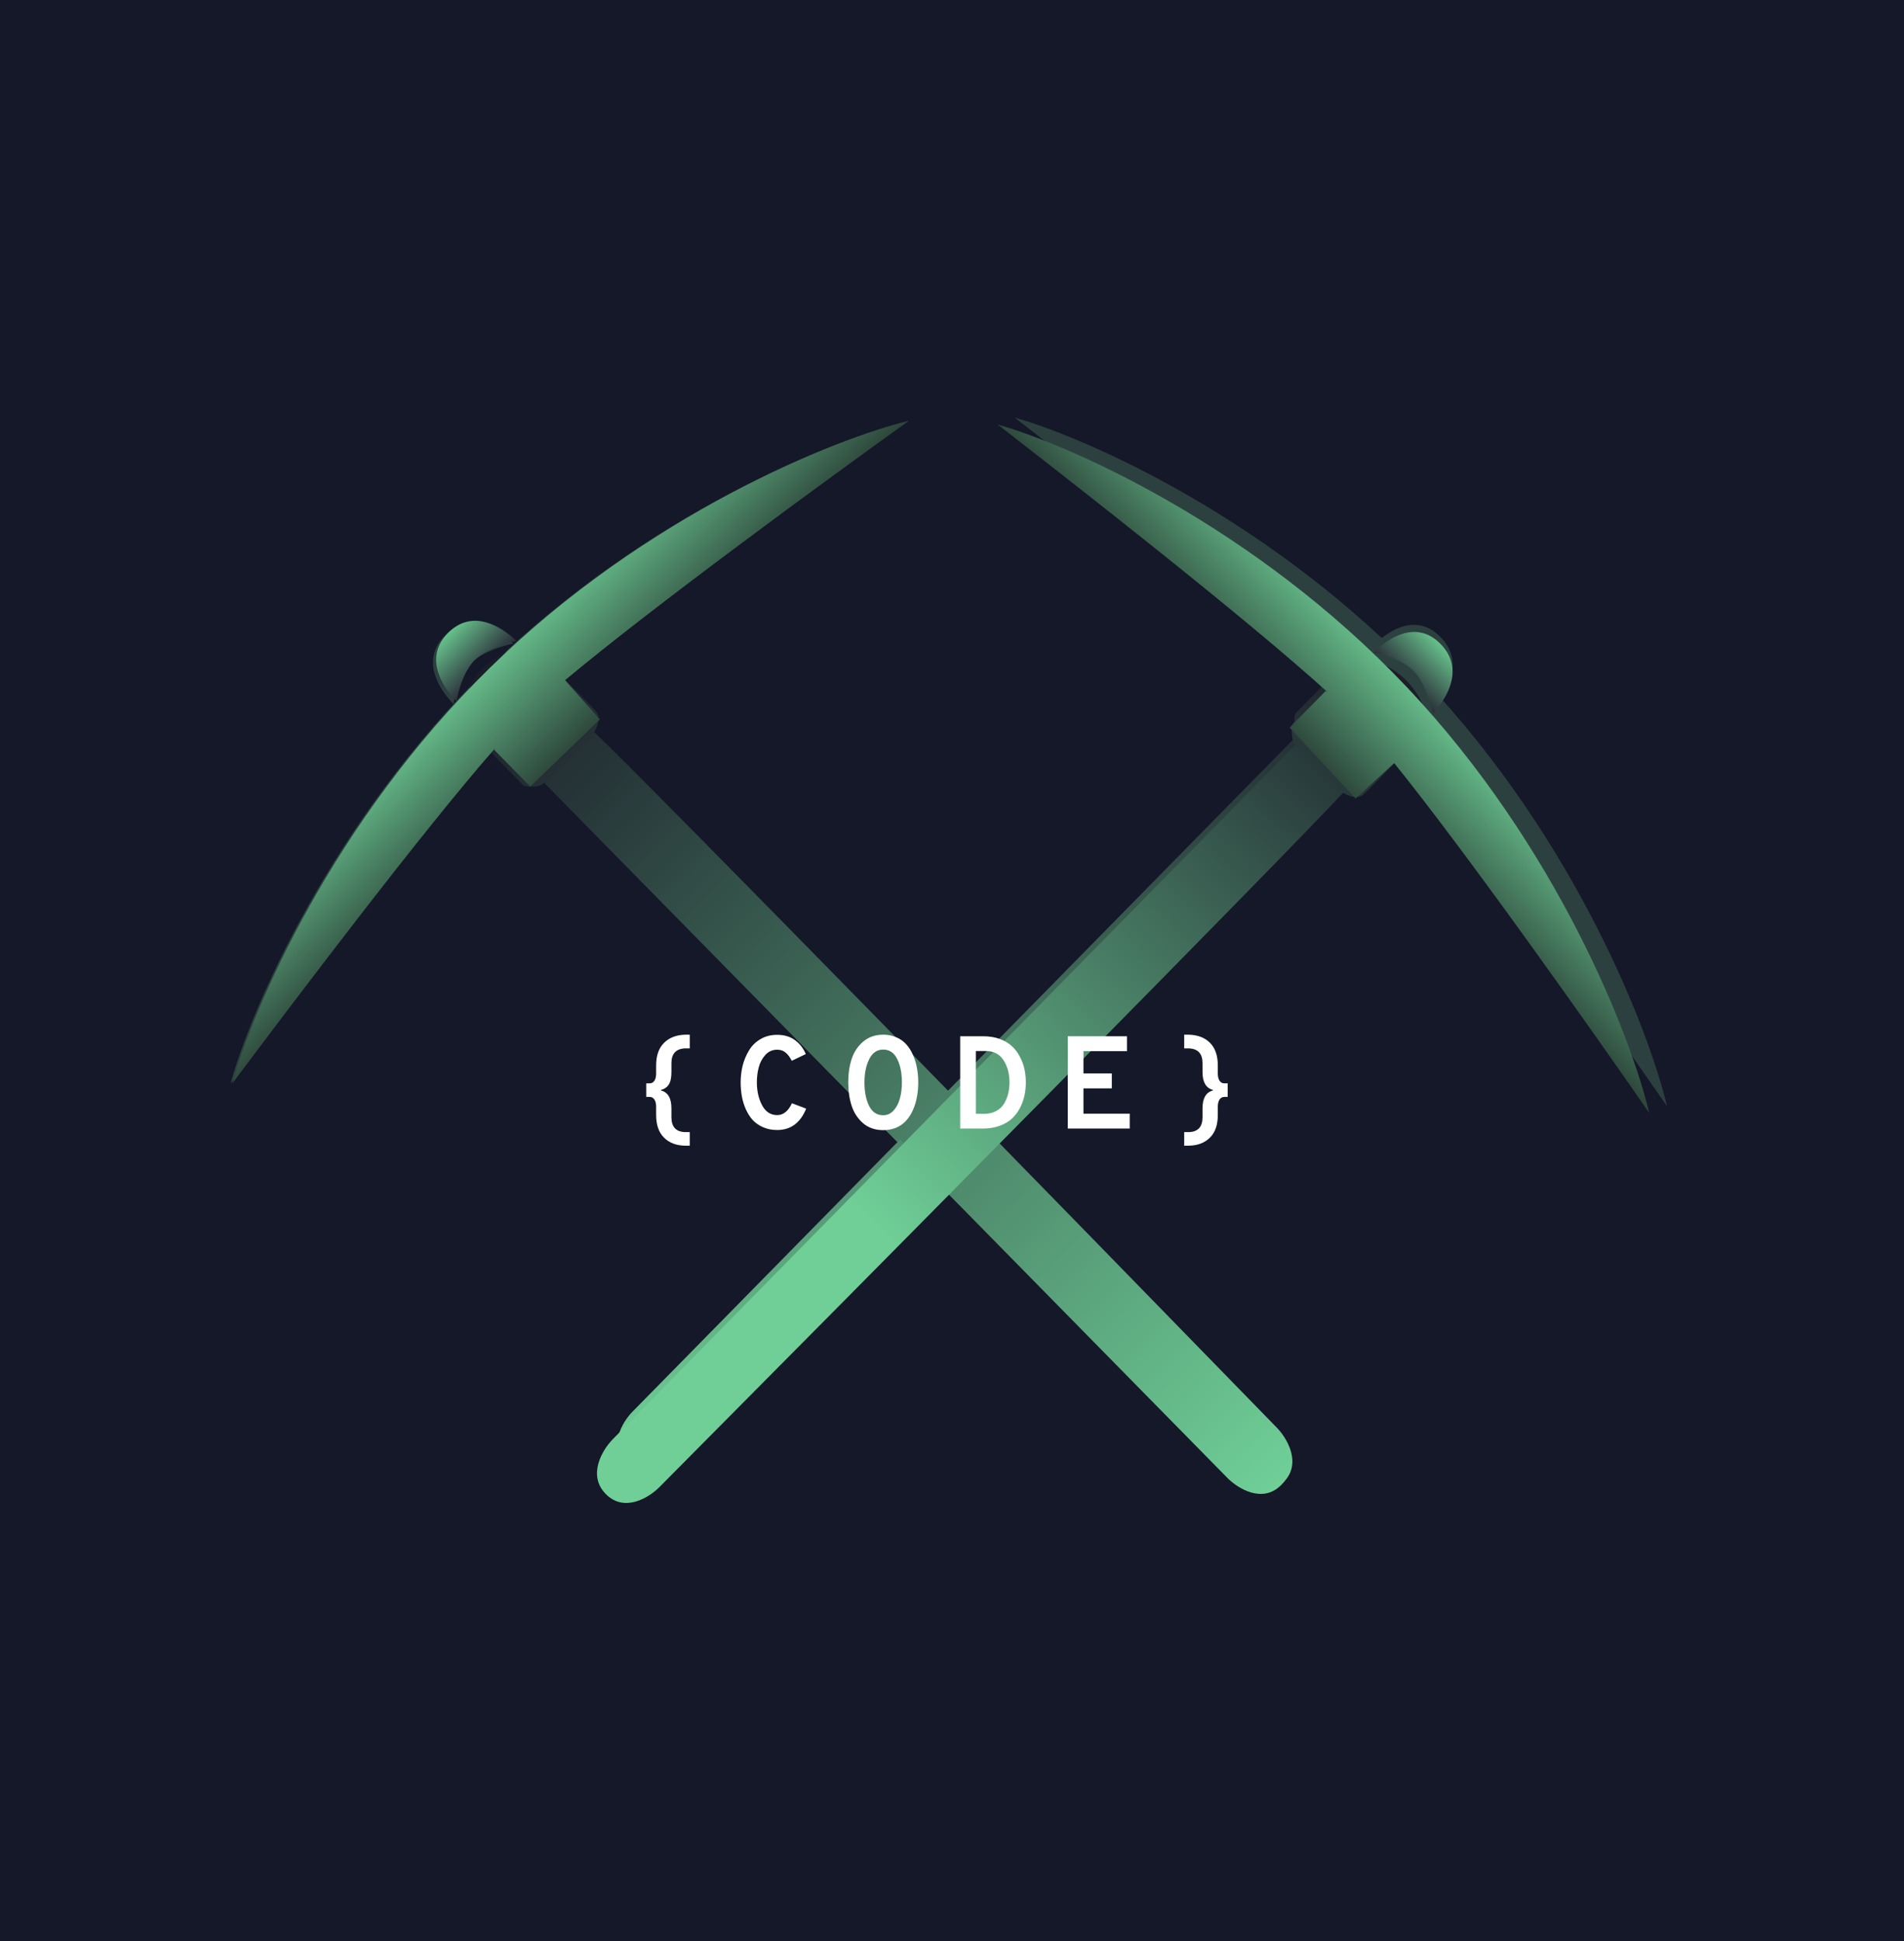 <svg width="520" height="530" viewBox="0 0 520 530" version="1.1" xmlns="http://www.w3.org/2000/svg" xmlns:xlink="http://www.w3.org/1999/xlink">
<title>Group</title>
<desc>Created using Figma</desc>
<g id="Canvas" transform="translate(-3445 -1519)">
<g id="Group">
<g id="Rectangle 21">
<use xlink:href="#path0_fill" transform="translate(3445 1519)" fill="#151828"/>
</g>
<g id="Code">
<g id="Code">
<g id="Group">
<g id="Group" filter="url(#filter0_f)">
<g id="Group">
<g id="Group">
<g id="Vector 20">
<use xlink:href="#path1_fill" transform="matrix(-0.701 0.713 -0.701 -0.713 3804.55 1914.66)" fill="url(#paint1_linear)"/>
</g>
<g id="Mask Group">
<mask id="mask0_alpha" mask-type="alpha">
<g id="Vector 20">
<use xlink:href="#path1_fill" transform="matrix(-0.701 0.713 -0.701 -0.713 3804.55 1914.66)" fill="url(#paint2_linear)"/>
</g>
</mask>
<g id="Rectangle 16" mask="url(#mask0_alpha)" filter="url(#filter1_f)">
<use xlink:href="#path2_fill" transform="matrix(0.7 0.715 -0.703 0.711 3716.35 1828.4)" fill="#284936"/>
</g>
</g>
<g id="Vector 22">
<use xlink:href="#path3_fill" transform="matrix(0.701 -0.713 0.701 0.713 3558.49 1700.68)" fill="#2C413F"/>
</g>
</g>
<g id="Vector 23">
<use xlink:href="#path4_fill" transform="matrix(0.715 -0.699 0.688 0.726 3486 1791.74)" fill="#2C413F"/>
</g>
</g>
<g id="Group">
<g id="Group">
<g id="Vector 20">
<use xlink:href="#path5_fill" transform="matrix(-0.701 -0.713 0.701 -0.713 3625.67 1929.02)" fill="url(#paint6_linear)"/>
</g>
<g id="Vector 22">
<use xlink:href="#path6_fill" transform="matrix(0.701 0.713 -0.701 0.713 3830.42 1684.82)" fill="#2C413F"/>
</g>
</g>
<g id="Vector 23">
<use xlink:href="#path7_fill" transform="matrix(0.688 0.726 -0.715 0.699 3744.9 1610.73)" fill="#2C413F"/>
</g>
</g>
</g>
<g id="Group">
<g id="Group">
<g id="Group">
<g id="Vector 20">
<use xlink:href="#path8_fill" transform="matrix(-0.701 0.713 -0.701 -0.713 3805.2 1913.91)" fill="url(#paint9_linear)"/>
</g>
<g id="Mask Group">
<mask id="mask1_alpha" mask-type="alpha">
<g id="Vector 20">
<use xlink:href="#path8_fill" transform="matrix(-0.701 0.713 -0.701 -0.713 3805.2 1913.91)" fill="url(#paint10_linear)"/>
</g>
</mask>
<g id="Rectangle 16" mask="url(#mask1_alpha)" filter="url(#filter2_f)">
<use xlink:href="#path9_fill" transform="matrix(0.699 0.715 -0.703 0.711 3717.07 1827.67)" fill="#284936"/>
</g>
</g>
<g id="Vector 22">
<use xlink:href="#path10_fill" transform="matrix(0.701 -0.713 0.701 0.713 3559.35 1699.97)" fill="url(#paint12_linear)"/>
</g>
</g>
<g id="Union">
<use xlink:href="#path11_fill" transform="translate(3508.43 1633.88)" fill="url(#paint13_linear)"/>
</g>
</g>
</g>
<g id="Group">
<g id="Group">
<g id="Group">
<g id="Vector 20">
<use xlink:href="#path8_fill" transform="matrix(-0.701 -0.713 0.701 -0.713 3620.08 1936.74)" fill="url(#paint14_linear)"/>
</g>
<g id="Vector 22">
<use xlink:href="#path10_fill" transform="matrix(0.701 0.713 -0.701 0.713 3830.44 1686.71)" fill="url(#paint15_linear)"/>
</g>
</g>
<g id="Union">
<use xlink:href="#path12_fill" transform="matrix(0 1 -1 0 3895.42 1634.92)" fill="url(#paint16_linear)"/>
</g>
</g>
</g>
</g>
<g id="{CODE}">
<use xlink:href="#path13_fill" transform="translate(3567 1792.15)" fill="#FFFFFF"/>
</g>
</g>
</g>
</g>
</g>
<defs>
<filter id="filter0_f" filterUnits="userSpaceOnUse" x="3472" y="1598" width="464" height="364" color-interpolation-filters="sRGB">
<feFlood flood-opacity="0" result="BackgroundImageFix"/>
<feBlend mode="normal" in="SourceGraphic" in2="BackgroundImageFix" result="shape"/>
<feGaussianBlur stdDeviation="17.5" result="effect1_foregroundBlur"/>
</filter>
<filter id="filter1_f" filterUnits="userSpaceOnUse" x="3690" y="1818" width="44" height="44" color-interpolation-filters="sRGB">
<feFlood flood-opacity="0" result="BackgroundImageFix"/>
<feBlend mode="normal" in="SourceGraphic" in2="BackgroundImageFix" result="shape"/>
<feGaussianBlur stdDeviation="5" result="effect1_foregroundBlur"/>
</filter>
<filter id="filter2_f" filterUnits="userSpaceOnUse" x="3691" y="1817" width="44" height="44" color-interpolation-filters="sRGB">
<feFlood flood-opacity="0" result="BackgroundImageFix"/>
<feBlend mode="normal" in="SourceGraphic" in2="BackgroundImageFix" result="shape"/>
<feGaussianBlur stdDeviation="5" result="effect1_foregroundBlur"/>
</filter>
<linearGradient id="paint1_linear" x1="0" y1="0" x2="1" y2="0" gradientUnits="userSpaceOnUse" gradientTransform="matrix(0 311.888 -27.433 2.16415e-14 27.433 0)">
<stop offset="0" stop-color="#6FCF97"/>
<stop offset="1" stop-color="#1B1D29"/>
</linearGradient>
<linearGradient id="paint2_linear" x1="0" y1="0" x2="1" y2="0" gradientUnits="userSpaceOnUse" gradientTransform="matrix(0 311.888 -27.433 2.16415e-14 27.433 0)">
<stop offset="0" stop-color="#6FCF97"/>
<stop offset="1" stop-color="#1B1D29"/>
</linearGradient>
<linearGradient id="paint6_linear" x1="0" y1="0" x2="1" y2="0" gradientUnits="userSpaceOnUse" gradientTransform="matrix(1.67978e-15 303.981 -27.433 1.86135e-14 27.433 -1.86135e-14)">
<stop offset="0" stop-color="#6FCF97"/>
<stop offset="1" stop-color="#1B1D29"/>
</linearGradient>
<linearGradient id="paint9_linear" x1="0" y1="0" x2="1" y2="0" gradientUnits="userSpaceOnUse" gradientTransform="matrix(0 311.728 -27.419 2.16305e-14 27.419 0)">
<stop offset="0" stop-color="#6FCF97"/>
<stop offset="1" stop-color="#1B1D29"/>
</linearGradient>
<linearGradient id="paint10_linear" x1="0" y1="0" x2="1" y2="0" gradientUnits="userSpaceOnUse" gradientTransform="matrix(0 311.728 -27.419 2.16305e-14 27.419 0)">
<stop offset="0" stop-color="#6FCF97"/>
<stop offset="1" stop-color="#1B1D29"/>
</linearGradient>
<linearGradient id="paint12_linear" x1="0" y1="0" x2="1" y2="0" gradientUnits="userSpaceOnUse" gradientTransform="matrix(1.42161e-15 14.816 -23.217 9.07194e-16 23.217 -9.07194e-16)">
<stop offset="0" stop-color="#67C18C"/>
<stop offset="1" stop-color="#2A2C38"/>
</linearGradient>
<linearGradient id="paint13_linear" x1="0" y1="0" x2="1" y2="0" gradientUnits="userSpaceOnUse" gradientTransform="matrix(34.661 36.288 -37.056 36.61 86.319 42.868)">
<stop offset="0" stop-color="#6FCF97"/>
<stop offset="0.901" stop-color="#212D2A"/>
</linearGradient>
<linearGradient id="paint14_linear" x1="0" y1="0" x2="1" y2="0" gradientUnits="userSpaceOnUse" gradientTransform="matrix(2.987 208.301 -18.321 0.263 19.884 103.296)">
<stop offset="0" stop-color="#6FCF97"/>
<stop offset="1" stop-color="#1B1D29"/>
</linearGradient>
<linearGradient id="paint15_linear" x1="0" y1="0" x2="1" y2="0" gradientUnits="userSpaceOnUse" gradientTransform="matrix(1.42161e-15 14.816 -23.217 9.07194e-16 23.217 -9.07194e-16)">
<stop offset="0" stop-color="#67C18C"/>
<stop offset="1" stop-color="#2A2C38"/>
</linearGradient>
<linearGradient id="paint16_linear" x1="0" y1="0" x2="1" y2="0" gradientUnits="userSpaceOnUse" gradientTransform="matrix(35.251 35.681 -37.687 35.997 87.788 42.151)">
<stop offset="0" stop-color="#6FCF97"/>
<stop offset="0.901" stop-color="#212D2A"/>
</linearGradient>
<path id="path0_fill" d="M 0 0L 520 0L 520 530L 0 530L 0 0Z"/>
<path id="path1_fill" d="M 13.755 0C 21.059 0 22.885 7.884 22.885 11.826L 22.885 278.035C 24.834 278.035 26.729 280.284 27.433 281.409L 27.433 306.079C 24.69 310.085 18.012 311.888 13.463 311.888C 8.915 311.888 2.761 310.285 0.144 306.079C 0.035 297.999 -0.116 283.357 0.144 281.409C 0.403 279.46 3.09 278.348 4.401 278.035C 3.667 252.969 4.221 94.43 4.625 11.826C 4.625 7.884 6.451 0 13.755 0Z"/>
<path id="path2_fill" d="M 0 0.31L 10.425 0L 10.473 21.805L 0.071 22.142L 0 0.31Z"/>
<path id="path3_fill" d="M 11.371 10.416C 7.074 10.416 2.003 13.221 0 14.823C 0 8.547 2.266 -4.94798e-05 11.371 0C 20.792 5.12e-05 23.066 8.947 23.229 14.823C 21.063 13.488 15.756 10.416 11.371 10.416Z"/>
<path id="path4_fill" d="M 129.231 0C 69.175 0 18.053 21.266 0 31.899C 33.365 26.754 104.435 16.097 127.745 16.097C 151.054 16.097 225.326 26.754 258.805 31.899C 240.637 21.266 189.287 0 129.231 0Z"/>
<path id="path5_fill" d="M 13.755 0C 21.059 0 22.885 7.684 22.885 11.526L 22.885 270.987C 24.834 270.987 26.729 273.179 27.433 274.275L 27.433 298.32C 24.69 302.224 18.012 303.981 13.463 303.981C 8.915 303.981 2.761 302.42 0.144 298.32C 0.035 290.445 -0.116 276.174 0.144 274.275C 0.403 272.376 3.09 271.292 4.401 270.987C 3.667 246.556 4.221 92.036 4.625 11.526C 4.625 7.684 6.451 0 13.755 0Z"/>
<path id="path6_fill" d="M 11.371 10.152C 7.074 10.152 2.003 12.886 0 14.447C 0 8.33 2.266 -4.82255e-05 11.371 0C 20.792 4.99021e-05 23.066 8.721 23.229 14.447C 21.063 13.146 15.756 10.152 11.371 10.152Z"/>
<path id="path7_fill" d="M 129.31 0C 69.217 0 18.064 21.253 0 31.879C 33.385 26.737 104.499 16.087 127.823 16.087C 151.147 16.087 225.464 26.737 258.963 31.879C 240.784 21.253 189.403 0 129.31 0Z"/>
<path id="path8_fill" d="M 13.748 0C 21.048 0 22.873 7.88 22.873 11.819L 22.873 277.893C 24.821 277.893 26.715 280.141 27.419 281.265L 27.419 305.922C 24.678 309.926 18.002 311.728 13.457 311.728C 8.911 311.728 2.76 310.127 0.143 305.922C 0.035 297.847 -0.116 283.212 0.143 281.265C 0.403 279.318 3.089 278.205 4.399 277.893C 3.666 252.84 4.218 94.382 4.623 11.819C 4.623 7.88 6.448 0 13.748 0Z"/>
<path id="path9_fill" d="M 0 0.31L 10.42 0L 10.468 21.794L 0.071 22.13L 0 0.31Z"/>
<path id="path10_fill" d="M 11.365 10.411C 7.071 10.411 2.002 13.214 0 14.816C 0 8.542 2.265 -4.94546e-05 11.365 0C 20.781 5.11738e-05 23.054 8.943 23.217 14.816C 21.052 13.481 15.748 10.411 11.365 10.411Z"/>
<path id="path11_fill" fill-rule="evenodd" d="M 0 180.981C 5.585 160.639 27.477 109.455 70.364 67.458C 113.25 25.461 164.532 4.987 184.812 0C 161.593 16.649 114.807 50.857 90.875 70.864C 90.883 70.86 90.891 70.855 90.898 70.85L 100.413 81.564L 81.383 99.88L 71.529 89.858C 71.638 89.688 71.759 89.501 71.892 89.299C 51.963 112.033 17.437 157.721 0 180.981Z"/>
<path id="path12_fill" fill-rule="evenodd" d="M 0 177.953C 5.68 157.951 27.945 107.624 71.561 66.329C 115.177 25.035 167.332 4.904 187.957 0C 164.341 16.371 116.757 50.009 92.418 69.681C 92.427 69.676 92.436 69.67 92.445 69.665L 102.122 80.199L 82.769 98.21L 72.746 88.355C 72.858 88.186 72.982 88.001 73.119 87.801C 52.851 110.154 17.735 155.081 0 177.953Z"/>
<path id="path13_fill" d="M 65.117 39.68C 62.669 39.632 60.737 38.888 59.321 37.448C 57.905 36.032 57.197 33.98 57.197 31.292L 57.197 29.024C 57.197 28.208 57.041 27.56 56.729 27.08C 56.417 26.6 55.985 26.36 55.433 26.36L 54.497 26.36L 54.497 22.652L 55.433 22.652C 55.985 22.652 56.417 22.412 56.729 21.932C 57.041 21.452 57.197 20.804 57.197 19.988L 57.197 17.792C 57.197 15.104 57.905 13.052 59.321 11.636C 60.737 10.196 62.669 9.44 65.117 9.368L 66.377 9.368L 66.377 13.112L 65.117 13.112C 62.621 13.208 61.373 14.552 61.373 17.144L 61.373 19.592C 61.373 21.104 61.133 22.232 60.653 22.976C 60.173 23.72 59.465 24.212 58.529 24.452L 58.529 24.596C 60.425 25.1 61.373 26.72 61.373 29.456L 61.373 31.904C 61.373 34.544 62.621 35.9 65.117 35.972L 66.377 35.972L 66.377 39.68L 65.117 39.68ZM 90.253 35.396C 88.837 35.396 87.553 35.144 86.401 34.64C 85.273 34.136 84.325 33.476 83.557 32.66C 82.813 31.82 82.189 30.836 81.685 29.708C 81.181 28.556 80.821 27.38 80.605 26.18C 80.389 24.956 80.281 23.696 80.281 22.4C 80.281 20.816 80.461 19.292 80.821 17.828C 81.205 16.34 81.781 14.96 82.549 13.688C 83.317 12.392 84.361 11.36 85.681 10.592C 87.001 9.8 88.525 9.404 90.253 9.404C 92.221 9.404 93.865 9.908 95.185 10.916C 96.505 11.924 97.465 13.172 98.065 14.66L 94.249 16.496C 93.721 15.488 93.145 14.732 92.521 14.228C 91.921 13.724 91.165 13.472 90.253 13.472C 88.957 13.472 87.877 13.952 87.013 14.912C 86.149 15.872 85.549 17 85.213 18.296C 84.877 19.568 84.709 20.936 84.709 22.4C 84.709 24.776 85.189 26.864 86.149 28.664C 87.109 30.44 88.477 31.328 90.253 31.328C 91.933 31.328 93.277 30.248 94.285 28.088L 98.173 29.564C 96.589 33.452 93.949 35.396 90.253 35.396ZM 119.204 35.432C 117.044 35.432 115.22 34.808 113.732 33.56C 112.268 32.288 111.224 30.704 110.6 28.808C 109.976 26.912 109.664 24.776 109.664 22.4C 109.664 20.024 109.976 17.888 110.6 15.992C 111.224 14.096 112.268 12.524 113.732 11.276C 115.22 10.004 117.044 9.368 119.204 9.368C 120.524 9.368 121.724 9.608 122.804 10.088C 123.884 10.544 124.784 11.18 125.504 11.996C 126.248 12.812 126.86 13.784 127.34 14.912C 127.844 16.016 128.204 17.192 128.42 18.44C 128.66 19.688 128.78 21.008 128.78 22.4C 128.78 23.792 128.66 25.112 128.42 26.36C 128.204 27.608 127.844 28.796 127.34 29.924C 126.86 31.028 126.248 31.988 125.504 32.804C 124.784 33.62 123.884 34.268 122.804 34.748C 121.724 35.204 120.524 35.432 119.204 35.432ZM 119.204 31.364C 120.332 31.364 121.292 30.92 122.084 30.032C 122.876 29.144 123.44 28.052 123.776 26.756C 124.136 25.436 124.316 23.984 124.316 22.4C 124.316 19.808 123.884 17.672 123.02 15.992C 122.18 14.288 120.908 13.436 119.204 13.436C 117.524 13.436 116.252 14.312 115.388 16.064C 114.524 17.792 114.092 19.904 114.092 22.4C 114.092 24.968 114.512 27.104 115.352 28.808C 116.216 30.512 117.5 31.364 119.204 31.364ZM 140.236 35L 140.236 9.8L 146.572 9.8C 148.204 9.8 149.68 10.04 151 10.52C 152.32 11 153.412 11.636 154.276 12.428C 155.164 13.22 155.896 14.168 156.472 15.272C 157.072 16.352 157.504 17.492 157.768 18.692C 158.032 19.868 158.164 21.104 158.164 22.4C 158.164 23.6 158.044 24.776 157.804 25.928C 157.564 27.08 157.156 28.22 156.58 29.348C 156.004 30.452 155.272 31.424 154.384 32.264C 153.52 33.08 152.404 33.74 151.036 34.244C 149.668 34.748 148.132 35 146.428 35L 140.236 35ZM 144.52 30.968L 146.86 30.968C 148.084 30.968 149.152 30.716 150.064 30.212C 151 29.708 151.72 29.036 152.224 28.196C 152.728 27.332 153.1 26.42 153.34 25.46C 153.58 24.476 153.7 23.456 153.7 22.4C 153.7 20.048 153.16 18.032 152.08 16.352C 151 14.672 149.392 13.832 147.256 13.832L 144.52 13.832L 144.52 30.968ZM 169.62 35L 169.62 9.8L 185.784 9.8L 185.784 13.868L 173.904 13.868L 173.904 19.952L 181.644 19.952L 181.644 24.02L 173.904 24.02L 173.904 30.932L 186.54 30.932L 186.54 35L 169.62 35ZM 201.415 39.68L 201.415 35.972L 202.675 35.972C 205.171 35.9 206.419 34.544 206.419 31.904L 206.419 29.456C 206.419 26.72 207.367 25.1 209.263 24.596L 209.263 24.452C 207.367 23.948 206.419 22.328 206.419 19.592L 206.419 17.144C 206.419 14.552 205.171 13.208 202.675 13.112L 201.415 13.112L 201.415 9.368L 202.675 9.368C 205.147 9.44 207.079 10.184 208.471 11.6C 209.887 13.016 210.595 15.08 210.595 17.792L 210.595 19.988C 210.595 20.804 210.751 21.452 211.063 21.932C 211.375 22.412 211.807 22.652 212.359 22.652L 213.295 22.652L 213.295 26.36L 212.359 26.36C 211.807 26.36 211.375 26.6 211.063 27.08C 210.751 27.56 210.595 28.208 210.595 29.024L 210.595 31.292C 210.595 33.98 209.887 36.032 208.471 37.448C 207.055 38.888 205.123 39.632 202.675 39.68L 201.415 39.68Z"/>
</defs>
</svg>
